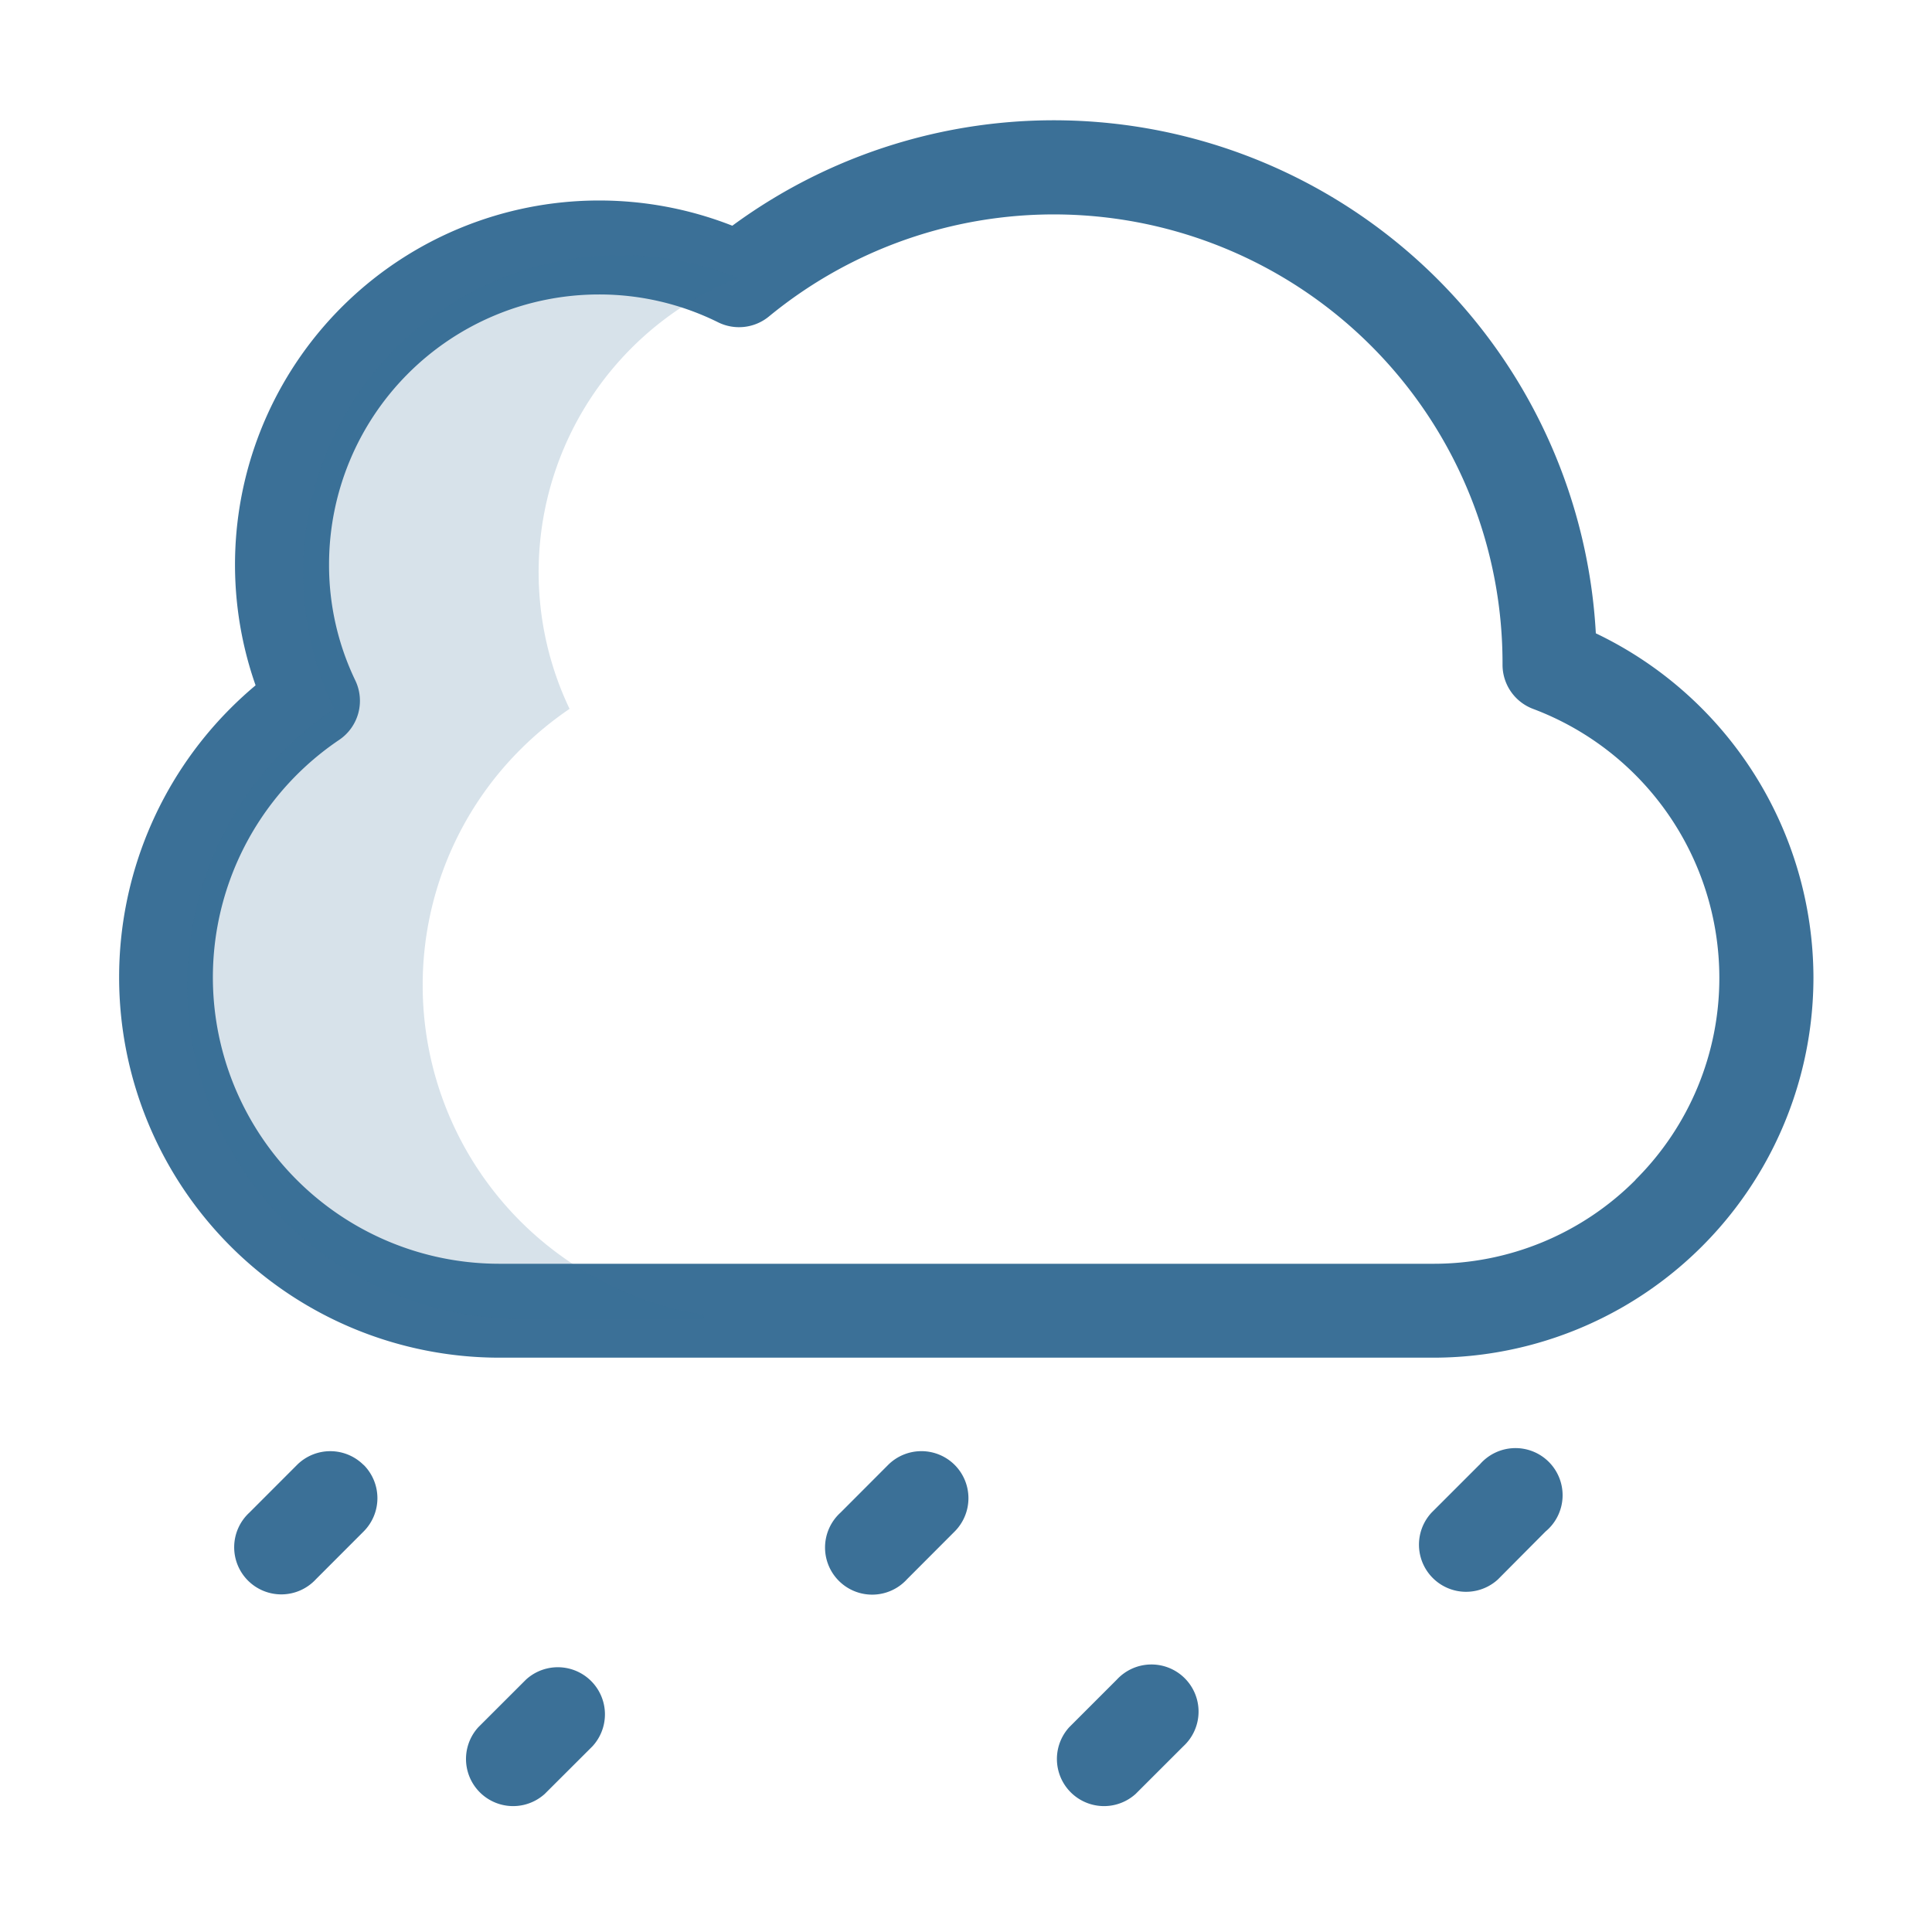 <svg id="b1d468e8-462a-4798-96ea-8221215c19b9" data-name="Camada 1" xmlns="http://www.w3.org/2000/svg" viewBox="0 0 410 410"><path d="M338.66,134.4A115.2,115.2,0,0,0,155.41,47.9,77.28,77.28,0,0,0,54.24,145.44q-2.76,2.31-5.31,4.86A80.73,80.73,0,0,0,106,288.12H304.11a80.7,80.7,0,0,0,80.73-80.69v0A81.15,81.15,0,0,0,338.66,134.4Zm8.42,116a60.38,60.38,0,0,1-43,17.79H106A60.78,60.78,0,0,1,72,157a10,10,0,0,0,3.4-12.6,56.48,56.48,0,0,1-5.57-24.67,57.29,57.29,0,0,1,57.24-57.24A56.68,56.68,0,0,1,152.4,68.4a10,10,0,0,0,10.78-1.24A95.22,95.22,0,0,1,318.86,140.7v.38a10,10,0,0,0,6.49,9.36,61,61,0,0,1,39.52,56.95A60.36,60.36,0,0,1,347.08,250.36Z" fill="#3b7097"/><path d="M111.61,356.45l-10.12,10.11A10,10,0,0,0,115.6,380.7l10.13-10.11a10,10,0,0,0-14.12-14.14Z" fill="#3b7097"/><path d="M237,356.45l-10.11,10.11A10,10,0,0,0,241,380.7l10.12-10.11A10,10,0,1,0,237,356.45Z" fill="#3b7097"/><path d="M77.15,310.88a10,10,0,0,0-14.12,0L52.92,321a10,10,0,1,0,14.14,14.12L77.17,325a10,10,0,0,0,0-14.13Z" fill="#3b7097"/><path d="M202.6,310.88a10,10,0,0,0-14.13,0L178.37,321a10,10,0,1,0,14.13,14.12L202.6,325A10,10,0,0,0,202.6,310.88Z" fill="#3b7097"/><path d="M313.91,310.89,303.8,321a10,10,0,0,0,14.07,14.19l.06-.06L328,325A10,10,0,1,0,314,310.82Z" fill="#3b7097"/><path d="M89.7,209.11a70.58,70.58,0,0,1,20.74-50.06,71.73,71.73,0,0,1,10.43-8.62,67.3,67.3,0,0,1,31.74-89.72c1.31-.63,2.64-1.21,4-1.75A67.29,67.29,0,0,0,70.9,150.43,70.8,70.8,0,0,0,110.53,279.9h38.76l.17-.86A70.8,70.8,0,0,1,89.7,209.11Z" fill="#3b7097" opacity="0.2"/></svg>